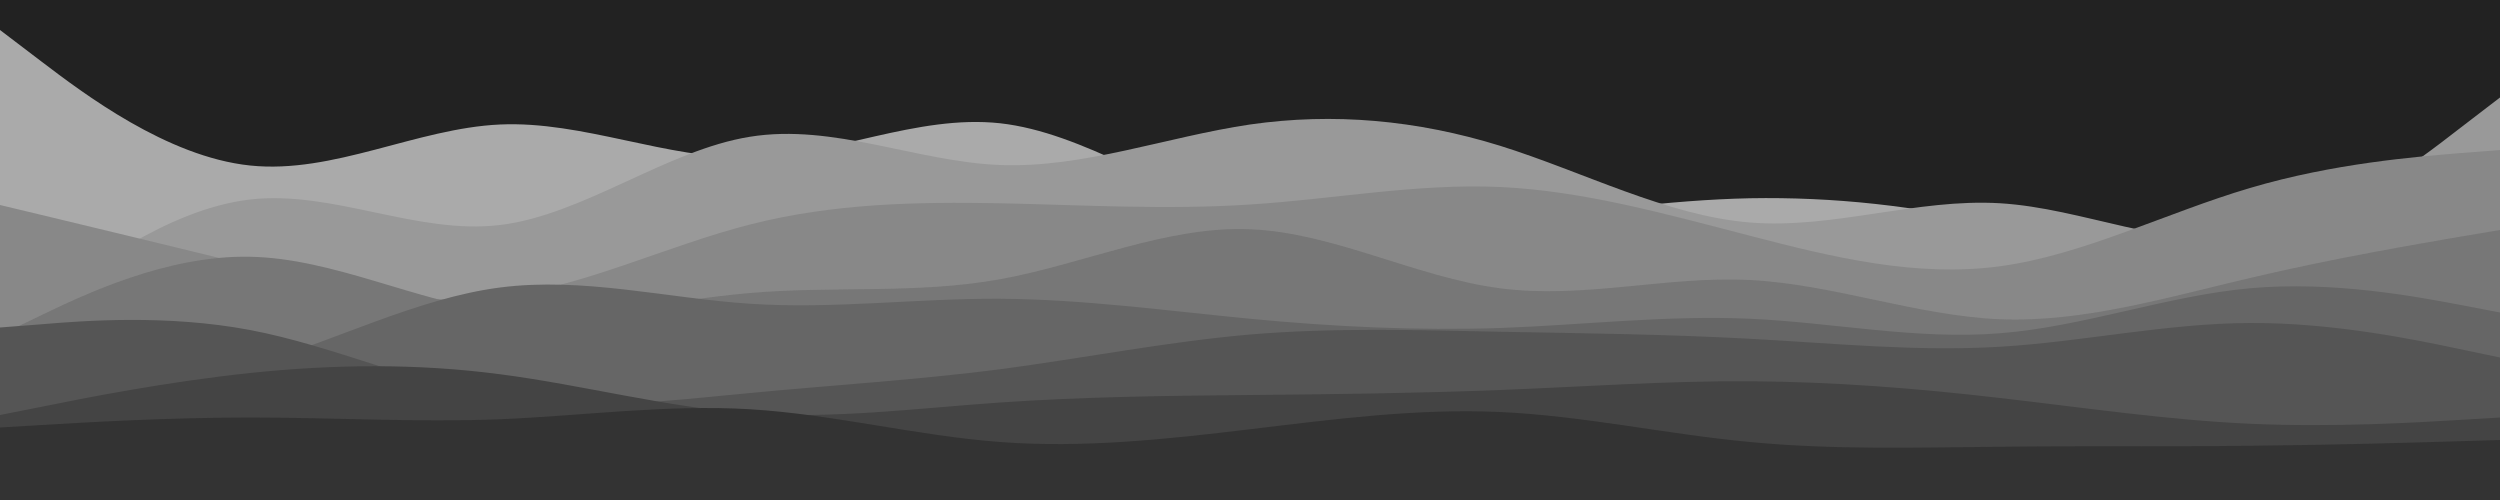 <svg width="1000" height="200" viewBox="0 0 1000 200" fill="none" xmlns="http://www.w3.org/2000/svg">
<path d="M1000 0H0V200H1000V0Z" fill="#222222"/>
<path d="M0 12L16.7 24.7C33.3 37.3 66.7 62.7 100 66.2C133.3 69.7 166.7 51.3 200 49.8C233.3 48.3 266.7 63.7 300 63C333.3 62.3 366.7 45.7 400 49.3C433.3 53 466.7 77 500 87.2C533.3 97.3 566.7 93.7 600 89.3C633.3 85 666.7 80 700 79.3C733.3 78.7 766.7 82.3 800 90.2C833.3 98 866.7 110 900 110C933.3 110 966.7 98 983.3 92L1000 86V200H983.3C966.7 200 933.3 200 900 200C866.7 200 833.3 200 800 200C766.7 200 733.3 200 700 200C666.7 200 633.3 200 600 200C566.7 200 533.3 200 500 200C466.7 200 433.3 200 400 200C366.7 200 333.3 200 300 200C266.7 200 233.3 200 200 200C166.7 200 133.3 200 100 200C66.7 200 33.3 200 16.7 200H0V12Z" fill="#AAAAAA"/>
<path d="M0 135L16.7 122.2C33.3 109.3 66.7 83.7 100 79.8C133.3 76 166.7 94 200 90C233.3 86 266.7 60 300 54.7C333.3 49.3 366.7 64.7 400 66C433.3 67.3 466.7 54.7 500 49.8C533.3 45 566.7 48 600 58.3C633.3 68.7 666.7 86.3 700 89C733.3 91.7 766.7 79.3 800 81.3C833.3 83.3 866.7 99.7 900 95C933.3 90.3 966.7 64.7 983.3 51.8L1000 39V200H983.3C966.7 200 933.3 200 900 200C866.7 200 833.3 200 800 200C766.7 200 733.3 200 700 200C666.7 200 633.3 200 600 200C566.7 200 533.3 200 500 200C466.7 200 433.3 200 400 200C366.7 200 333.3 200 300 200C266.7 200 233.3 200 200 200C166.7 200 133.3 200 100 200C66.7 200 33.3 200 16.7 200H0V135Z" fill="#999999"/>
<path d="M0 82L16.7 86C33.3 90 66.7 98 100 106.2C133.3 114.3 166.7 122.7 200 118.7C233.3 114.7 266.7 98.3 300 89.8C333.3 81.3 366.7 80.7 400 81.3C433.3 82 466.7 84 500 81.8C533.3 79.7 566.7 73.3 600 74.8C633.3 76.3 666.7 85.7 700 94.3C733.3 103 766.7 111 800 106.5C833.3 102 866.7 85 900 75.2C933.3 65.3 966.7 62.7 983.3 61.3L1000 60V200H983.3C966.7 200 933.3 200 900 200C866.7 200 833.3 200 800 200C766.7 200 733.3 200 700 200C666.7 200 633.3 200 600 200C566.7 200 533.3 200 500 200C466.7 200 433.3 200 400 200C366.7 200 333.3 200 300 200C266.7 200 233.3 200 200 200C166.7 200 133.3 200 100 200C66.7 200 33.3 200 16.7 200H0V82Z" fill="#888888"/>
<path d="M0 134L16.7 126C33.3 118 66.7 102 100 102.7C133.3 103.3 166.7 120.7 200 124.8C233.3 129 266.7 120 300 117.2C333.3 114.3 366.7 117.7 400 111.7C433.3 105.7 466.7 90.3 500 91.7C533.3 93 566.7 111 600 115.3C633.3 119.7 666.7 110.3 700 112C733.3 113.7 766.7 126.3 800 127.7C833.3 129 866.7 119 900 111.2C933.3 103.3 966.7 97.7 983.3 94.8L1000 92V200H983.3C966.7 200 933.3 200 900 200C866.7 200 833.3 200 800 200C766.7 200 733.3 200 700 200C666.7 200 633.3 200 600 200C566.7 200 533.3 200 500 200C466.7 200 433.3 200 400 200C366.7 200 333.3 200 300 200C266.7 200 233.3 200 200 200C166.7 200 133.3 200 100 200C66.7 200 33.3 200 16.7 200H0V134Z" fill="#777777"/>
<path d="M0 160L16.7 159C33.3 158 66.7 156 100 146.3C133.3 136.7 166.7 119.3 200 115C233.3 110.7 266.7 119.3 300 121.5C333.3 123.7 366.7 119.3 400 119.5C433.3 119.7 466.7 124.3 500 127.5C533.3 130.7 566.7 132.3 600 131.2C633.3 130 666.7 126 700 127.5C733.3 129 766.7 136 800 133.3C833.3 130.7 866.7 118.3 900 115.3C933.3 112.3 966.7 118.7 983.3 121.8L1000 125V200H983.3C966.7 200 933.3 200 900 200C866.7 200 833.3 200 800 200C766.7 200 733.3 200 700 200C666.7 200 633.3 200 600 200C566.7 200 533.3 200 500 200C466.7 200 433.3 200 400 200C366.7 200 333.3 200 300 200C266.7 200 233.3 200 200 200C166.7 200 133.3 200 100 200C66.7 200 33.3 200 16.7 200H0V160Z" fill="#666666"/>
<path d="M0 131L16.7 129.7C33.3 128.3 66.7 125.7 100 132C133.3 138.3 166.7 153.7 200 159.2C233.3 164.7 266.7 160.3 300 157.2C333.3 154 366.7 152 400 147.7C433.3 143.3 466.7 136.7 500 133.8C533.3 131 566.7 132 600 132.7C633.3 133.3 666.7 133.7 700 135.5C733.3 137.3 766.7 140.7 800 138.7C833.3 136.7 866.7 129.3 900 129.2C933.3 129 966.7 136 983.3 139.5L1000 143V200H983.3C966.7 200 933.3 200 900 200C866.7 200 833.3 200 800 200C766.7 200 733.3 200 700 200C666.7 200 633.3 200 600 200C566.7 200 533.3 200 500 200C466.7 200 433.3 200 400 200C366.7 200 333.3 200 300 200C266.7 200 233.3 200 200 200C166.7 200 133.3 200 100 200C66.7 200 33.3 200 16.7 200H0V131Z" fill="#555555"/>
<path d="M0 166L16.7 162.7C33.3 159.3 66.7 152.7 100 149.2C133.3 145.7 166.7 145.3 200 149.7C233.3 154 266.7 163 300 165.3C333.3 167.7 366.7 163.3 400 161C433.3 158.7 466.7 158.3 500 158C533.3 157.7 566.7 157.3 600 156C633.3 154.7 666.7 152.3 700 152.5C733.3 152.7 766.7 155.3 800 159.2C833.3 163 866.7 168 900 169.5C933.3 171 966.7 169 983.3 168L1000 167V200H983.3C966.7 200 933.3 200 900 200C866.7 200 833.3 200 800 200C766.7 200 733.3 200 700 200C666.7 200 633.3 200 600 200C566.7 200 533.3 200 500 200C466.7 200 433.3 200 400 200C366.7 200 333.3 200 300 200C266.7 200 233.3 200 200 200C166.7 200 133.3 200 100 200C66.7 200 33.3 200 16.7 200H0V166Z" fill="#444444"/>
<path d="M0 171L16.7 170C33.3 169 66.7 167 100 167C133.3 167 166.7 169 200 167.7C233.3 166.3 266.7 161.7 300 163.7C333.3 165.7 366.7 174.3 400 176.8C433.3 179.3 466.7 175.7 500 171.7C533.3 167.7 566.7 163.3 600 164.8C633.3 166.3 666.7 173.7 700 176.8C733.3 180 766.7 179 800 178.7C833.3 178.3 866.7 178.7 900 178.3C933.3 178 966.7 177 983.3 176.5L1000 176V200H983.3C966.7 200 933.3 200 900 200C866.7 200 833.3 200 800 200C766.7 200 733.3 200 700 200C666.7 200 633.3 200 600 200C566.7 200 533.3 200 500 200C466.7 200 433.3 200 400 200C366.7 200 333.3 200 300 200C266.7 200 233.3 200 200 200C166.7 200 133.3 200 100 200C66.7 200 33.3 200 16.7 200H0V171Z" fill="#333333"/>
</svg>
